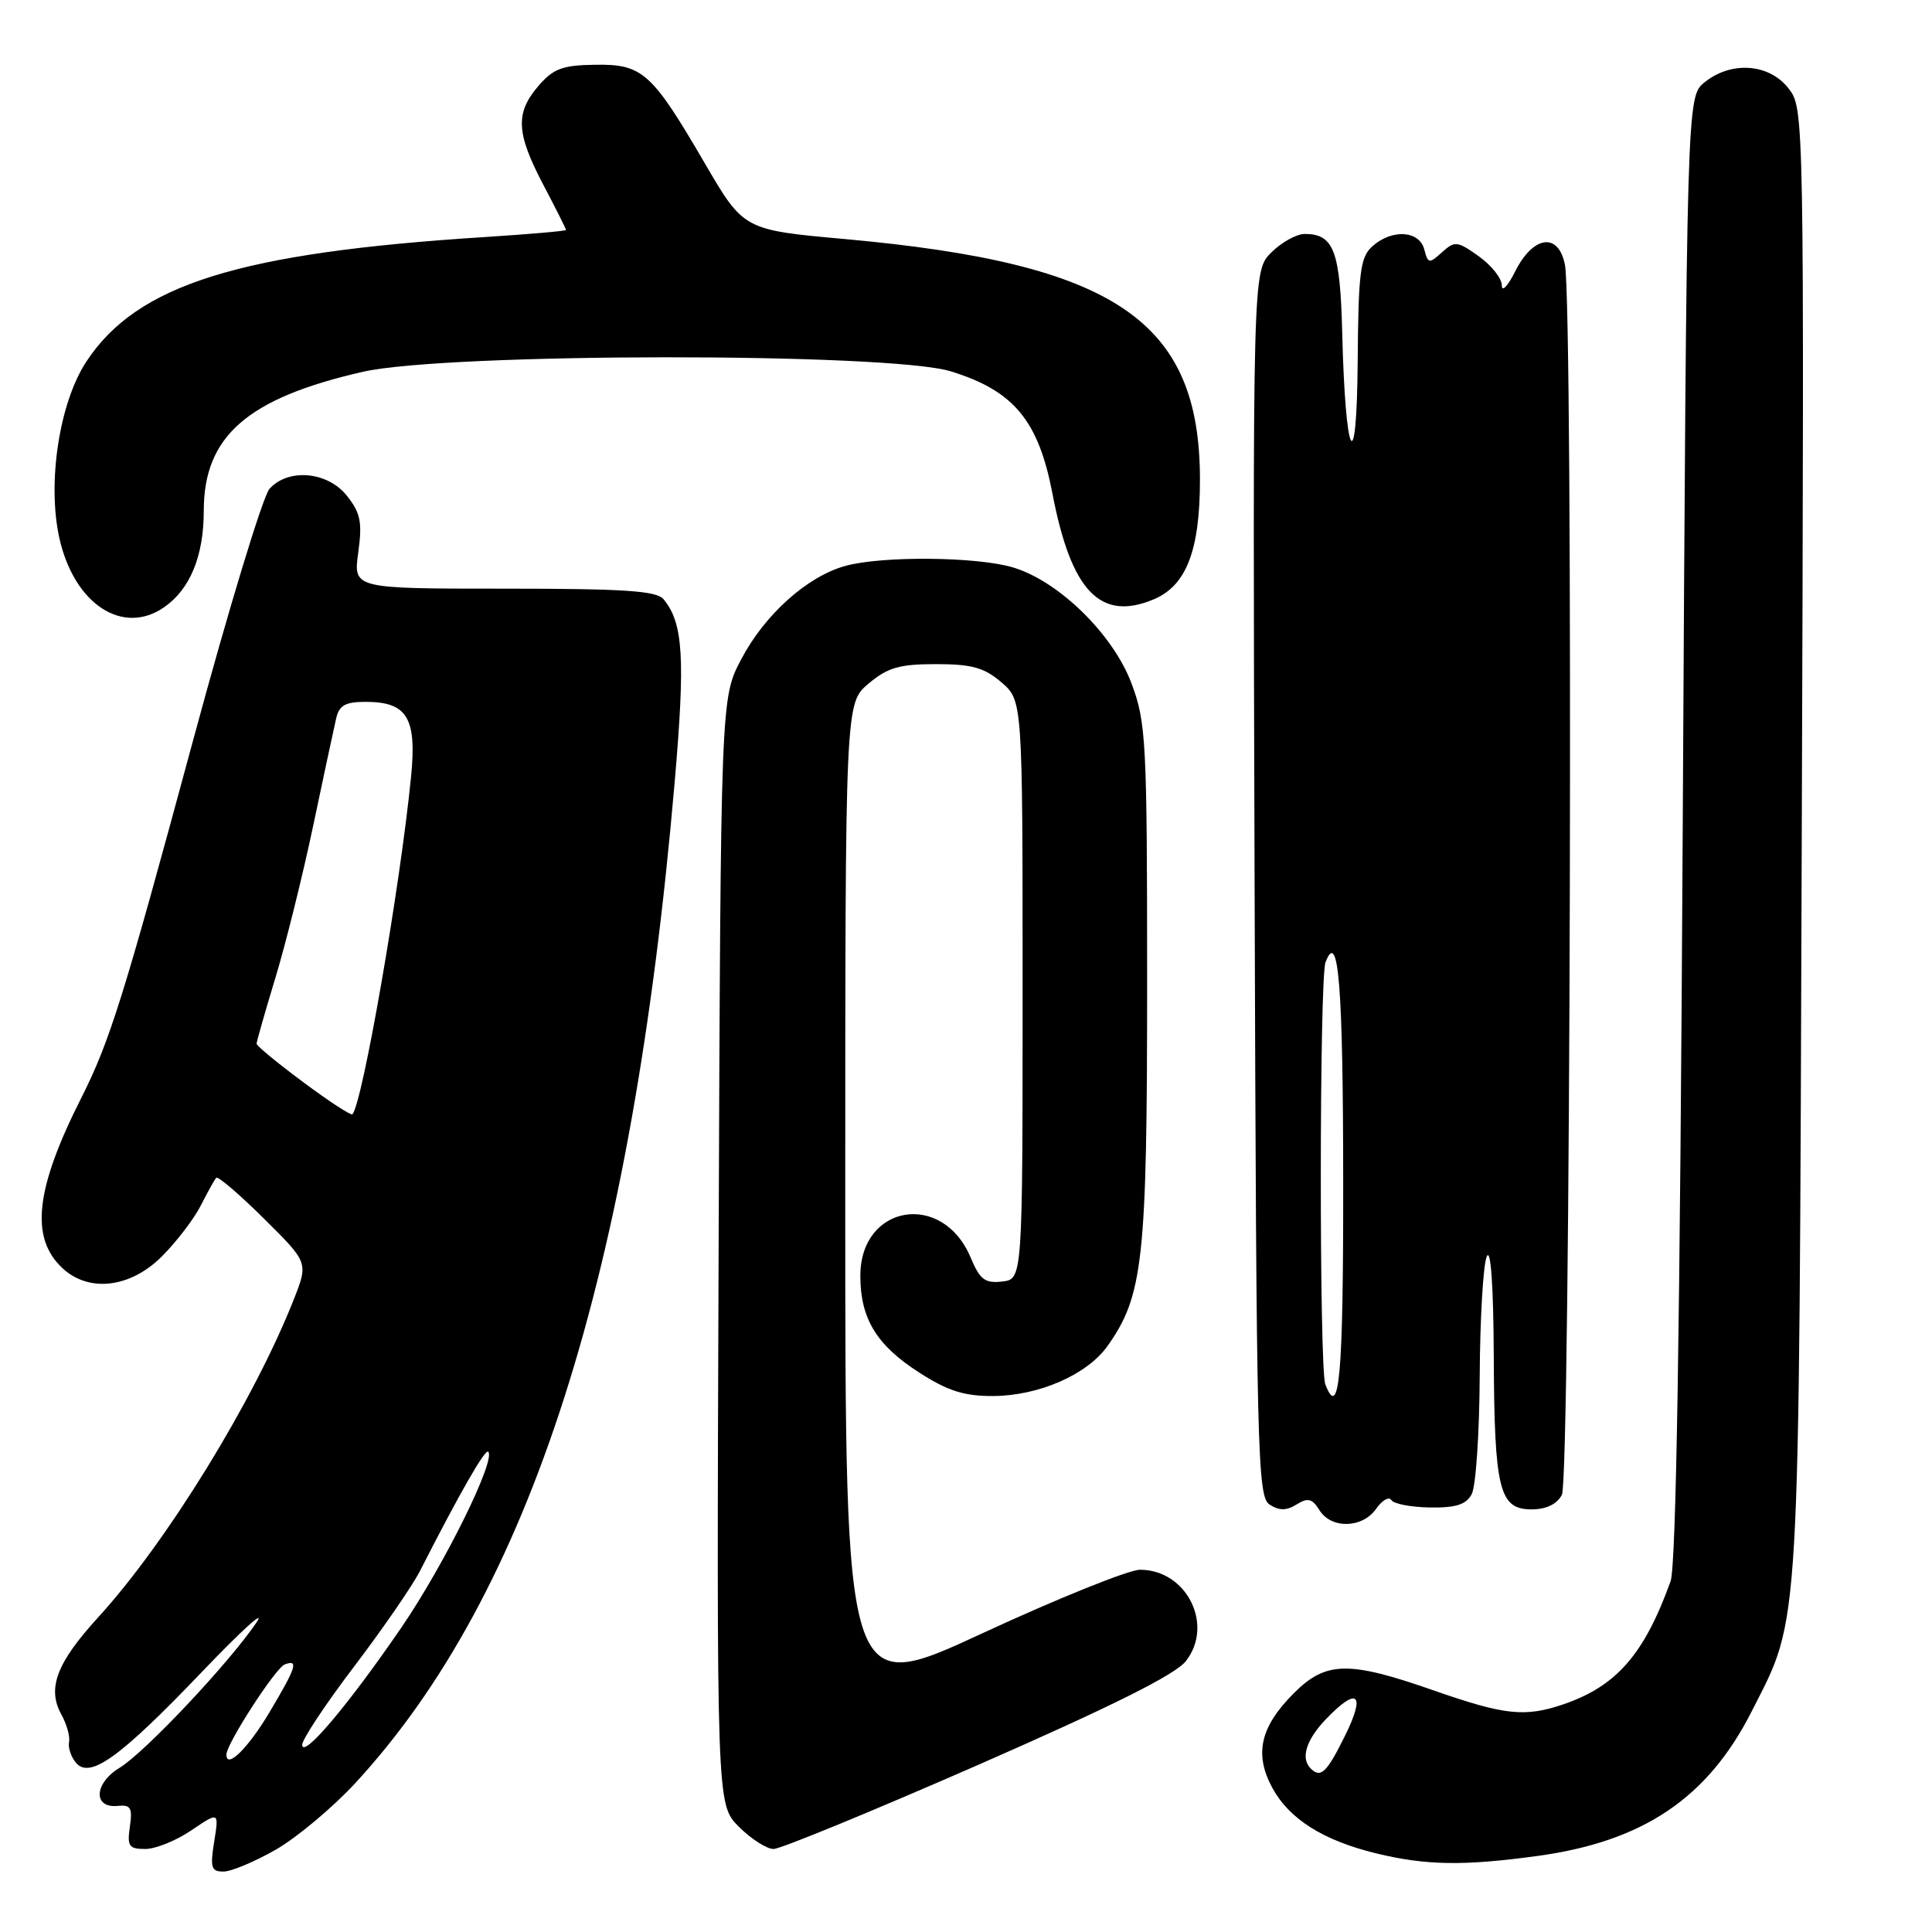 <?xml version="1.0" encoding="UTF-8" standalone="no"?>
<!DOCTYPE svg PUBLIC "-//W3C//DTD SVG 1.1//EN" "http://www.w3.org/Graphics/SVG/1.1/DTD/svg11.dtd" >
<svg xmlns="http://www.w3.org/2000/svg" xmlns:xlink="http://www.w3.org/1999/xlink" version="1.1" viewBox="0 0 256 256">
 <g >
 <path fill="currentColor"
d=" M 36.56 245.08 C 39.34 243.48 44.07 239.52 47.06 236.29 C 70.28 211.14 83.76 168.92 89.39 103.72 C 90.82 87.18 90.54 82.56 87.92 79.40 C 86.99 78.28 82.70 78.00 66.78 78.00 C 46.81 78.00 46.81 78.00 47.47 73.22 C 48.02 69.22 47.78 67.98 45.99 65.72 C 43.45 62.48 38.22 62.00 35.72 64.76 C 34.84 65.73 30.29 80.69 25.61 98.01 C 16.36 132.23 14.55 137.99 10.75 145.52 C 4.67 157.56 3.96 164.02 8.28 168.04 C 11.79 171.31 17.27 170.66 21.45 166.48 C 23.38 164.55 25.71 161.51 26.61 159.73 C 27.51 157.96 28.43 156.30 28.65 156.06 C 28.87 155.81 31.71 158.24 34.95 161.45 C 40.85 167.29 40.85 167.29 38.95 172.13 C 33.66 185.56 22.09 204.36 13.03 214.28 C 7.51 220.32 6.22 223.71 8.12 227.16 C 8.84 228.45 9.30 230.10 9.15 230.82 C 9.00 231.55 9.41 232.79 10.05 233.56 C 11.90 235.78 15.90 232.89 26.79 221.50 C 32.05 216.00 35.28 213.07 33.98 215.00 C 30.33 220.38 19.19 232.21 15.85 234.24 C 12.45 236.30 12.30 239.63 15.61 239.29 C 17.32 239.12 17.57 239.55 17.21 242.04 C 16.83 244.64 17.08 245.00 19.25 245.00 C 20.61 245.00 23.36 243.89 25.37 242.52 C 29.02 240.05 29.02 240.05 28.38 244.02 C 27.83 247.47 27.99 248.00 29.62 247.99 C 30.65 247.99 33.78 246.67 36.56 245.08 Z  M 203.68 245.93 C 217.74 244.02 226.29 238.25 232.11 226.76 C 238.62 213.90 238.37 218.32 238.74 111.43 C 239.07 14.36 239.07 14.36 236.96 11.68 C 234.39 8.41 229.38 8.06 225.86 10.91 C 223.50 12.82 223.50 12.82 222.97 109.66 C 222.61 175.74 222.10 207.46 221.36 209.53 C 217.86 219.23 214.19 223.44 207.10 225.85 C 202.04 227.56 199.36 227.27 190.00 224.00 C 178.71 220.05 175.70 220.10 171.46 224.34 C 166.98 228.82 166.16 232.41 168.59 236.90 C 170.84 241.04 175.34 243.88 182.39 245.59 C 188.93 247.18 193.96 247.26 203.68 245.93 Z  M 129.63 233.85 C 147.33 226.09 155.72 221.91 157.13 220.11 C 160.90 215.31 157.24 208.00 151.06 208.00 C 149.57 208.00 140.17 211.79 130.17 216.42 C 112.00 224.84 112.00 224.84 112.00 159.01 C 112.00 93.18 112.00 93.18 115.08 90.59 C 117.62 88.45 119.17 88.00 124.02 88.00 C 128.78 88.00 130.42 88.46 132.69 90.41 C 135.50 92.83 135.50 92.83 135.50 131.16 C 135.50 169.50 135.50 169.50 132.79 169.81 C 130.52 170.07 129.84 169.56 128.62 166.64 C 124.92 157.78 114.00 159.58 114.00 169.05 C 114.00 174.72 116.14 178.24 121.80 181.87 C 125.59 184.31 127.77 185.00 131.59 184.98 C 137.65 184.95 144.03 182.16 146.74 178.37 C 151.48 171.70 152.00 166.96 152.00 130.36 C 152.00 98.21 151.87 95.73 149.94 90.58 C 147.50 84.06 140.31 77.01 134.24 75.19 C 129.45 73.75 116.84 73.64 112.00 74.99 C 106.95 76.39 101.34 81.42 98.22 87.35 C 95.50 92.50 95.50 92.50 95.22 165.80 C 94.95 239.10 94.95 239.10 97.90 242.05 C 99.52 243.67 101.59 245.00 102.50 245.00 C 103.42 245.00 115.62 239.98 129.63 233.85 Z  M 182.34 199.93 C 183.14 198.79 184.05 198.26 184.36 198.77 C 184.67 199.27 186.97 199.71 189.47 199.75 C 192.92 199.80 194.27 199.37 195.01 197.98 C 195.56 196.96 196.03 189.91 196.07 182.32 C 196.11 174.72 196.53 167.60 197.00 166.50 C 197.53 165.26 197.89 170.27 197.93 179.68 C 198.01 197.40 198.65 200.00 202.94 200.00 C 204.87 200.00 206.30 199.32 206.96 198.07 C 208.10 195.94 208.49 40.68 207.36 35.07 C 206.50 30.74 203.14 31.21 200.75 36.00 C 199.79 37.92 199.00 38.74 199.00 37.82 C 199.00 36.89 197.63 35.16 195.95 33.96 C 193.10 31.93 192.77 31.90 191.07 33.43 C 189.37 34.97 189.22 34.95 188.72 33.04 C 188.06 30.53 184.41 30.32 181.83 32.65 C 180.24 34.09 179.99 36.08 179.90 47.90 C 179.78 63.81 178.27 61.02 177.85 44.12 C 177.58 33.23 176.74 31.00 172.88 31.00 C 171.80 31.00 169.80 32.11 168.45 33.46 C 165.99 35.92 165.99 35.92 166.24 117.10 C 166.48 193.11 166.61 198.35 168.25 199.38 C 169.52 200.19 170.48 200.18 171.82 199.34 C 173.30 198.42 173.87 198.56 174.83 200.10 C 176.40 202.62 180.52 202.52 182.34 199.93 Z  M 21.78 80.44 C 25.20 78.05 27.00 73.65 27.00 67.70 C 27.00 57.81 32.75 52.77 48.06 49.27 C 59.11 46.73 117.89 46.69 126.01 49.21 C 134.34 51.79 137.59 55.71 139.45 65.38 C 141.93 78.35 145.80 82.39 152.89 79.41 C 157.20 77.59 159.00 72.92 159.00 63.55 C 159.00 42.50 147.81 34.92 111.99 31.68 C 98.54 30.47 98.54 30.47 93.38 21.62 C 86.35 9.56 85.14 8.48 78.82 8.58 C 74.53 8.64 73.31 9.10 71.35 11.38 C 68.25 14.98 68.39 17.63 72.00 24.50 C 73.65 27.64 75.00 30.32 75.00 30.47 C 75.00 30.61 70.16 31.03 64.25 31.41 C 31.69 33.48 18.21 37.68 11.47 47.87 C 7.86 53.32 6.23 63.97 7.87 71.32 C 9.83 80.06 16.28 84.29 21.78 80.44 Z  M 30.00 232.49 C 30.00 231.07 36.50 221.02 37.72 220.55 C 39.62 219.83 39.26 220.93 35.68 226.93 C 32.84 231.69 30.00 234.47 30.00 232.49 Z  M 40.04 231.21 C 40.02 230.51 43.11 225.84 46.91 220.84 C 50.71 215.84 54.65 210.12 55.66 208.14 C 60.90 197.86 64.28 191.95 64.69 192.36 C 65.75 193.42 58.87 207.34 53.19 215.65 C 46.13 225.95 40.10 233.09 40.04 231.21 Z  M 40.18 143.39 C 36.78 140.87 34.00 138.58 34.00 138.30 C 34.00 138.02 35.11 134.12 36.47 129.64 C 37.83 125.17 40.09 116.10 41.48 109.50 C 42.87 102.90 44.24 96.49 44.53 95.25 C 44.93 93.46 45.73 93.00 48.45 93.00 C 53.95 93.00 55.24 95.12 54.47 102.89 C 53.03 117.52 48.01 146.32 46.69 147.65 C 46.50 147.83 43.57 145.92 40.18 143.39 Z  M 173.67 234.33 C 172.31 232.98 173.07 230.54 175.69 227.80 C 179.89 223.42 181.00 224.38 178.22 230.00 C 175.79 234.91 175.00 235.66 173.67 234.33 Z  M 175.61 183.42 C 174.80 181.30 174.82 129.62 175.64 127.50 C 177.36 123.01 177.97 130.63 177.98 156.75 C 178.00 182.37 177.47 188.28 175.61 183.42 Z "/>
</g>
</svg>
